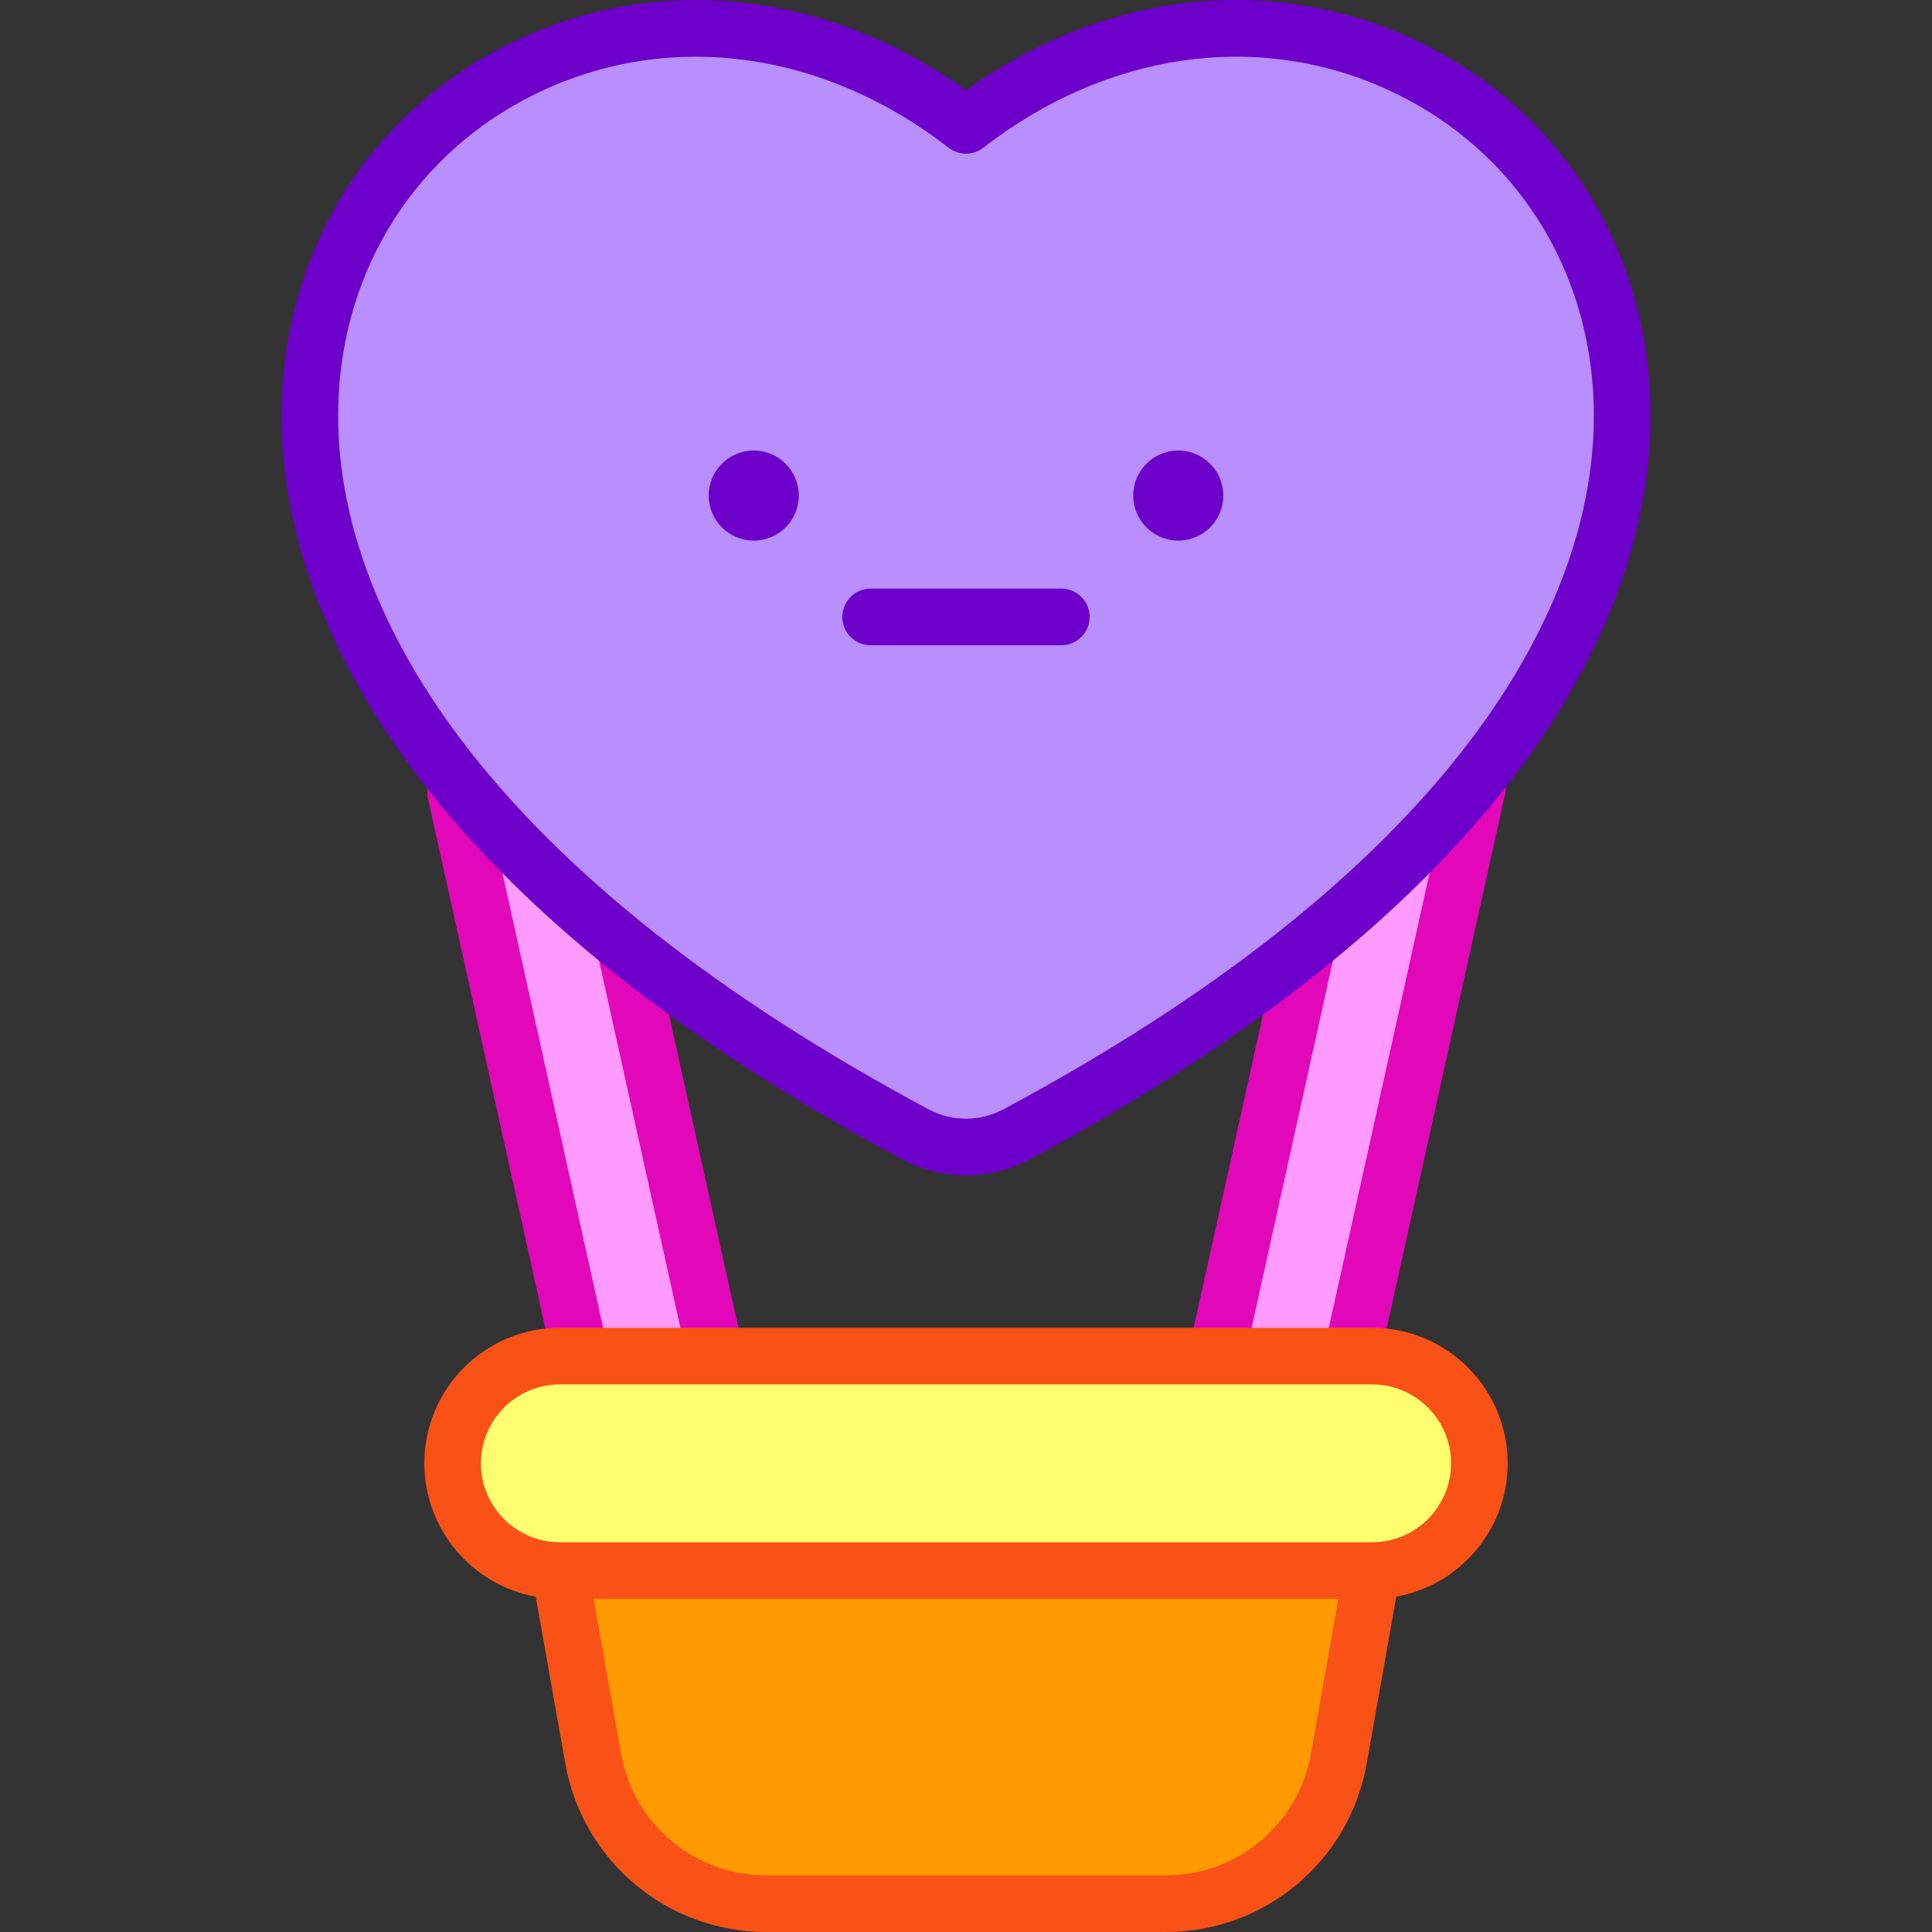 <svg id="Capa_1" enable-background="new 0 0 512 512" height="512" viewBox="0 0 512 512" width="512" xmlns="http://www.w3.org/2000/svg"><rect x="0" y="0" width="512" height="512" fill="#333333" stroke="none"/><g><path d="m189.652 359.38-24.13-108.938c-18.124-14.642-33.458-29.834-45.903-45.497l34.207 154.435z" fill="#ff9bff"/><path d="m358.172 359.38 34.21-154.445c-12.445 15.666-27.779 30.859-45.904 45.504l-24.131 108.941z" fill="#ff9bff"/><path d="m157.199 466.063c3.94 22.235 23.267 38.438 45.848 38.438h105.907c22.581 0 41.908-16.203 45.848-38.438l8.834-49.853h-215.272z" fill="#f90"/><path d="m363.636 359.38h-215.272c-15.693 0-28.415 12.722-28.415 28.415 0 15.693 12.722 28.415 28.415 28.415h215.271c15.693 0 28.415-12.722 28.415-28.415 0-15.693-12.721-28.415-28.414-28.415z" fill="#ffff6f"/><g><path d="m181.605 357.731-22.817-103.015c-.896-4.044 1.656-8.048 5.7-8.944 4.037-.895 8.047 1.656 8.944 5.7l22.817 103.015c.896 4.044-1.656 8.048-5.7 8.944-4.066.901-8.053-1.677-8.944-5.7z" fill="#e207b9"/></g><g><path d="m145.918 358.35-32.48-146.632c-.896-4.044 1.656-8.048 5.7-8.944 4.038-.897 8.048 1.656 8.944 5.7l32.48 146.632c.896 4.044-1.656 8.048-5.7 8.944-4.045.897-8.049-1.659-8.944-5.7z" fill="#e207b9"/></g><g><path d="m357.281 363.405c-4.044-.896-6.596-4.9-5.7-8.944l32.633-147.326c.896-4.043 4.9-6.596 8.944-5.7s6.596 4.9 5.7 8.944l-32.633 147.325c-.891 4.024-4.88 6.6-8.944 5.701z" fill="#e207b9"/></g><g><path d="m321.456 363.405c-4.044-.896-6.596-4.9-5.7-8.944l22.751-102.713c.895-4.044 4.904-6.596 8.944-5.7 4.044.896 6.596 4.9 5.7 8.944l-22.751 102.712c-.896 4.046-4.903 6.597-8.944 5.701z" fill="#e207b9"/></g><path d="m399.55 387.795c0-19.804-16.111-35.914-35.914-35.914h-215.272c-19.803 0-35.914 16.111-35.914 35.914 0 17.621 12.76 32.309 29.524 35.333l7.84 44.244c4.583 25.859 26.97 44.628 53.232 44.628h105.907c26.262 0 48.65-18.769 53.232-44.628l7.84-44.244c16.764-3.024 29.525-17.712 29.525-35.333zm-52.133 76.96c-3.311 18.684-19.487 32.246-38.464 32.246h-105.906c-18.976 0-35.152-13.562-38.464-32.246l-7.273-41.046h197.38zm16.219-56.045h-215.272c-11.533 0-20.915-9.382-20.915-20.915s9.382-20.915 20.915-20.915h215.272c11.533 0 20.915 9.383 20.915 20.915s-9.382 20.915-20.915 20.915z" fill="#f95116"/><path d="m429.676 103.29c-5.136-82.333-100.03-127.306-173.679-70.06-73.6-57.205-168.536-12.316-173.672 70.06-1.987 31.839 9.853 65.63 34.225 97.714 27.29 35.918 69.668 69.416 125.949 99.568 8.453 4.527 18.543 4.534 26.997 0 56.288-30.152 98.658-63.65 125.949-99.568 24.379-32.084 36.212-65.875 34.231-97.714z" fill="#b98eff"/><circle cx="312.253" cy="131.327" fill="#6d00ca" r="11.936"/><g><path d="m281.274 170.995h-50.547c-4.142 0-7.5-3.358-7.5-7.5s3.357-7.5 7.5-7.5h50.547c4.142 0 7.5 3.358 7.5 7.5s-3.358 7.5-7.5 7.5z" fill="#6d00ca"/></g><g fill="#6d00ca"><circle cx="199.747" cy="131.327" r="11.936"/><path d="m437.161 102.825s0-.001 0-.002c-2.58-41.355-26.407-76.1-63.737-92.945-37.841-17.075-81.337-11.769-117.427 14.018-36.088-25.783-79.589-31.083-117.438-14.003-37.32 16.841-61.141 51.581-63.719 92.929v.001c-2.1 33.655 10.257 69.174 35.737 102.717.001.002.003.003.004.005 27.942 36.775 71.133 70.971 128.375 101.638 10.668 5.713 23.41 5.723 34.083-.003.004-.002.007-.004.011-.006 57.23-30.659 100.416-64.852 128.361-101.631 0 0 .001-.001.002-.002 25.481-33.531 37.843-69.049 35.748-102.716zm-171.205 191.135c-.002.001-.004.002-.006.003-6.225 3.34-13.668 3.34-19.909-.002-55.329-29.642-96.886-62.442-123.515-97.489-.001-.001-.002-.003-.003-.005-23.274-30.638-34.585-62.696-32.712-92.71 0 0 0 0 0-.001 2.226-35.701 22.757-65.679 54.919-80.193 34.312-15.484 74.187-9.656 106.666 15.588 2.731 2.106 6.54 2.079 9.205 0 32.483-25.248 72.353-31.081 106.657-15.602 32.171 14.517 52.708 44.5 54.935 80.207v.001c1.867 30.025-9.447 62.083-32.719 92.708 0 .001-.001.001-.001.002-26.637 35.056-68.193 67.857-123.517 97.493z"/></g></g></svg>